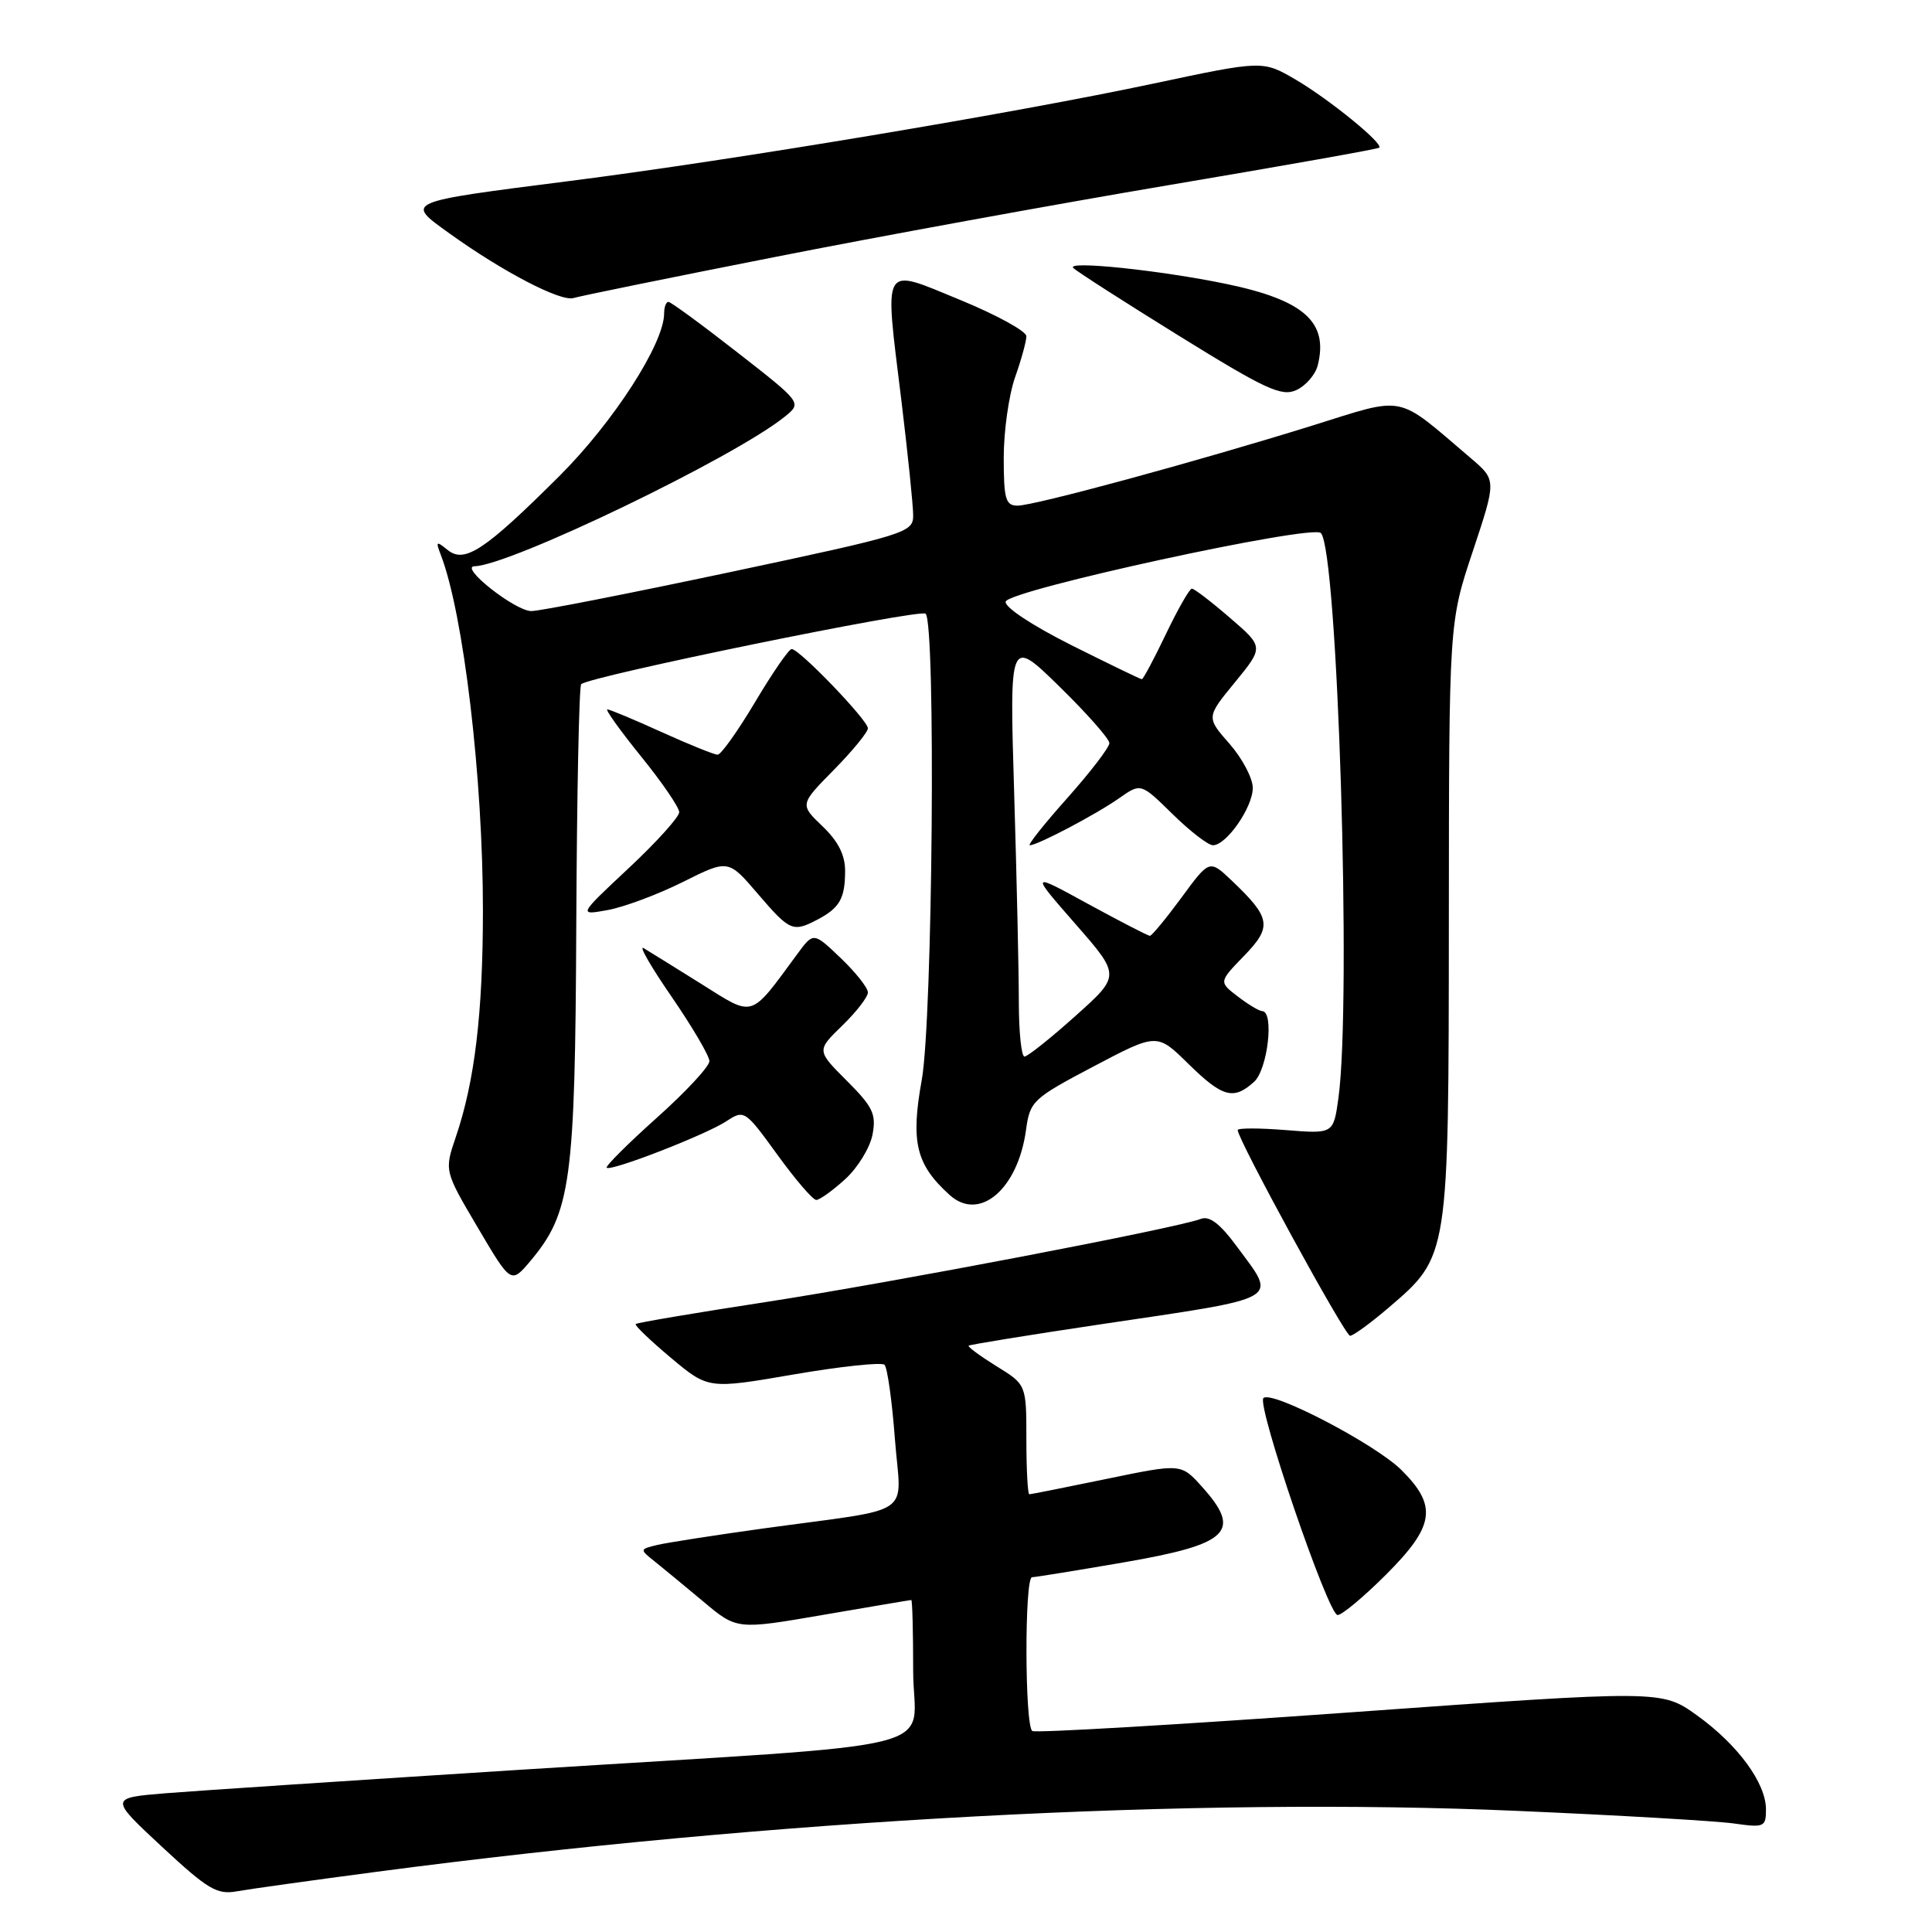 <?xml version="1.0" encoding="UTF-8" standalone="no"?>
<!DOCTYPE svg PUBLIC "-//W3C//DTD SVG 1.1//EN" "http://www.w3.org/Graphics/SVG/1.1/DTD/svg11.dtd" >
<svg xmlns="http://www.w3.org/2000/svg" xmlns:xlink="http://www.w3.org/1999/xlink" version="1.1" viewBox="0 0 256 256">
 <g >
 <path fill="currentColor"
d=" M 49.92 248.02 C 102.53 241.08 158.45 238.09 201.00 239.95 C 214.47 240.53 227.41 241.29 229.75 241.62 C 233.76 242.19 234.00 242.09 234.00 239.76 C 234.00 236.26 230.27 231.18 224.84 227.28 C 220.17 223.94 220.17 223.94 178.88 226.90 C 156.17 228.53 137.23 229.64 136.79 229.37 C 135.78 228.75 135.74 209.00 136.75 208.99 C 137.16 208.99 142.64 208.10 148.92 207.02 C 162.90 204.61 164.62 202.94 159.25 196.98 C 156.50 193.92 156.50 193.92 146.64 195.96 C 141.22 197.08 136.60 198.00 136.39 198.00 C 136.18 198.00 136.00 194.73 136.00 190.74 C 136.00 183.47 136.00 183.47 132.04 181.03 C 129.87 179.68 128.21 178.46 128.35 178.31 C 128.50 178.17 136.24 176.91 145.56 175.52 C 170.35 171.83 169.25 172.45 163.87 165.14 C 161.68 162.16 160.26 161.07 159.12 161.51 C 155.91 162.74 118.14 169.96 101.52 172.52 C 92.18 173.95 84.40 175.27 84.23 175.44 C 84.06 175.61 86.16 177.62 88.89 179.91 C 93.86 184.07 93.86 184.07 105.18 182.12 C 111.41 181.05 116.81 180.48 117.20 180.84 C 117.58 181.20 118.20 185.63 118.58 190.68 C 119.38 201.24 121.65 199.70 101.00 202.55 C 94.67 203.43 88.43 204.40 87.11 204.71 C 84.74 205.28 84.74 205.30 86.74 206.89 C 87.85 207.78 90.76 210.18 93.20 212.22 C 97.64 215.95 97.64 215.95 109.07 213.98 C 115.36 212.90 120.61 212.01 120.75 212.01 C 120.89 212.00 121.00 216.22 121.00 221.38 C 121.00 232.44 127.46 230.81 69.00 234.50 C 47.27 235.88 26.12 237.28 22.00 237.61 C 14.50 238.23 14.50 238.23 21.44 244.69 C 27.58 250.39 28.75 251.09 31.44 250.60 C 33.13 250.30 41.44 249.14 49.92 248.02 Z  M 183.65 208.65 C 190.11 202.20 190.50 199.55 185.69 194.78 C 182.22 191.34 168.49 184.18 167.41 185.25 C 166.49 186.18 175.99 214.00 177.24 214.00 C 177.82 214.00 180.71 211.59 183.65 208.65 Z  M 183.96 173.31 C 192.01 166.41 191.95 166.80 191.98 122.00 C 192.00 82.50 192.00 82.50 195.15 73.06 C 198.29 63.61 198.29 63.61 194.90 60.72 C 184.82 52.14 186.47 52.47 173.83 56.41 C 158.50 61.18 137.07 67.00 134.83 67.00 C 133.25 67.00 133.00 66.14 133.00 60.63 C 133.00 57.12 133.68 52.34 134.50 50.00 C 135.33 47.66 136.00 45.21 136.00 44.55 C 136.00 43.89 132.06 41.73 127.25 39.75 C 116.71 35.43 117.18 34.62 119.43 53.00 C 120.29 60.10 121.00 66.98 121.00 68.29 C 121.00 70.57 120.15 70.84 96.64 75.83 C 83.24 78.67 71.43 80.99 70.39 80.97 C 68.22 80.94 60.79 75.07 62.88 75.03 C 67.59 74.93 97.34 60.60 104.00 55.20 C 106.26 53.37 106.26 53.37 97.70 46.69 C 92.99 43.01 88.88 40.00 88.57 40.00 C 88.26 40.00 88.00 40.69 88.00 41.53 C 88.00 45.52 81.29 55.93 74.11 63.09 C 64.22 72.94 61.56 74.70 59.31 72.87 C 57.81 71.65 57.71 71.72 58.40 73.50 C 61.42 81.31 64.00 103.12 63.99 120.71 C 63.98 134.28 62.91 143.25 60.41 150.62 C 58.87 155.14 58.87 155.14 63.29 162.63 C 67.71 170.13 67.71 170.13 70.27 167.10 C 75.65 160.69 76.21 156.64 76.36 122.49 C 76.44 105.27 76.73 90.94 77.01 90.66 C 78.04 89.62 121.96 80.63 122.65 81.32 C 124.02 82.68 123.58 135.03 122.14 143.08 C 120.65 151.34 121.37 154.31 125.83 158.34 C 129.78 161.92 134.87 157.59 135.95 149.74 C 136.48 145.90 136.82 145.57 144.90 141.31 C 153.31 136.88 153.31 136.88 157.44 140.94 C 161.99 145.41 163.45 145.81 166.17 143.35 C 167.98 141.71 168.86 134.03 167.25 133.98 C 166.84 133.97 165.38 133.09 164.00 132.03 C 161.50 130.11 161.50 130.11 164.84 126.66 C 168.60 122.79 168.41 121.63 163.22 116.69 C 160.26 113.88 160.26 113.88 156.55 118.94 C 154.50 121.72 152.62 124.00 152.37 124.00 C 152.11 124.00 148.44 122.10 144.20 119.79 C 136.50 115.57 136.50 115.57 142.49 122.42 C 148.48 129.27 148.48 129.27 142.49 134.63 C 139.20 137.58 136.16 140.00 135.75 140.00 C 135.34 140.00 135.00 136.74 135.00 132.75 C 135.00 128.76 134.72 116.28 134.38 105.00 C 133.76 84.50 133.76 84.50 140.38 90.97 C 144.02 94.53 147.00 97.91 147.00 98.47 C 146.99 99.04 144.48 102.31 141.42 105.75 C 138.35 109.19 136.12 112.00 136.46 112.00 C 137.48 112.00 145.30 107.88 148.33 105.74 C 151.17 103.75 151.17 103.75 155.37 107.87 C 157.68 110.14 160.09 112.00 160.72 112.00 C 162.51 112.00 166.00 106.97 166.00 104.40 C 166.00 103.12 164.61 100.49 162.92 98.56 C 159.83 95.04 159.83 95.04 163.65 90.39 C 167.46 85.73 167.46 85.73 162.98 81.87 C 160.52 79.74 158.25 78.00 157.93 78.00 C 157.62 78.00 156.08 80.70 154.50 84.00 C 152.92 87.30 151.48 90.00 151.30 90.00 C 151.11 90.00 146.89 87.95 141.91 85.46 C 136.68 82.83 133.03 80.40 133.26 79.71 C 133.77 78.16 173.85 69.45 175.02 70.63 C 177.25 72.89 179.11 132.62 177.35 145.49 C 176.69 150.25 176.69 150.25 170.35 149.74 C 166.86 149.46 164.00 149.46 164.00 149.74 C 164.00 150.98 178.21 177.00 178.89 177.00 C 179.30 177.00 181.58 175.34 183.96 173.31 Z  M 111.99 156.25 C 113.65 154.74 115.28 152.08 115.61 150.35 C 116.13 147.63 115.67 146.67 112.20 143.20 C 108.20 139.20 108.20 139.20 111.60 135.90 C 113.47 134.09 115.00 132.11 115.00 131.50 C 115.00 130.89 113.38 128.84 111.40 126.95 C 107.79 123.50 107.79 123.50 105.65 126.41 C 99.29 135.04 100.01 134.82 92.90 130.36 C 89.38 128.16 85.95 126.03 85.28 125.63 C 84.60 125.24 86.29 128.16 89.03 132.13 C 91.76 136.11 94.00 139.92 94.00 140.61 C 94.00 141.31 90.86 144.69 87.02 148.12 C 83.18 151.56 80.20 154.53 80.39 154.73 C 80.92 155.26 93.49 150.38 96.25 148.57 C 98.61 147.02 98.73 147.10 103.00 153.00 C 105.39 156.30 107.71 159.00 108.16 159.00 C 108.60 159.00 110.33 157.76 111.99 156.25 Z  M 108.32 121.85 C 111.26 120.30 111.97 119.06 111.98 115.44 C 112.00 113.32 111.07 111.48 108.99 109.49 C 105.97 106.60 105.97 106.60 110.49 102.01 C 112.97 99.49 115.00 97.01 115.00 96.50 C 115.00 95.44 105.93 86.00 104.90 86.00 C 104.53 86.00 102.36 89.15 100.07 93.00 C 97.78 96.85 95.54 100.00 95.09 100.00 C 94.64 100.00 91.30 98.65 87.66 97.00 C 84.02 95.35 80.79 94.00 80.48 94.00 C 80.16 94.00 82.18 96.81 84.95 100.24 C 87.73 103.67 90.00 106.99 90.00 107.62 C 90.00 108.25 86.99 111.59 83.31 115.03 C 76.61 121.30 76.61 121.30 80.56 120.58 C 82.72 120.18 87.20 118.51 90.50 116.86 C 96.50 113.86 96.50 113.86 100.41 118.43 C 104.66 123.39 105.06 123.56 108.32 121.85 Z  M 174.61 48.40 C 176.05 42.67 172.78 39.76 162.48 37.62 C 153.74 35.81 141.26 34.51 142.21 35.50 C 142.60 35.92 148.90 39.96 156.21 44.49 C 167.71 51.61 169.81 52.58 171.77 51.69 C 173.02 51.12 174.30 49.64 174.61 48.40 Z  M 102.50 34.09 C 116.25 31.37 139.87 27.06 154.98 24.51 C 170.10 21.96 182.60 19.74 182.76 19.57 C 183.32 19.01 176.13 13.16 171.70 10.56 C 167.32 8.00 167.32 8.00 152.91 11.06 C 134.28 15.02 97.11 21.23 75.50 23.98 C 53.41 26.80 53.65 26.69 59.57 30.94 C 66.64 36.02 74.31 40.01 76.00 39.49 C 76.83 39.23 88.75 36.80 102.50 34.09 Z "/>
</g>
</svg>
